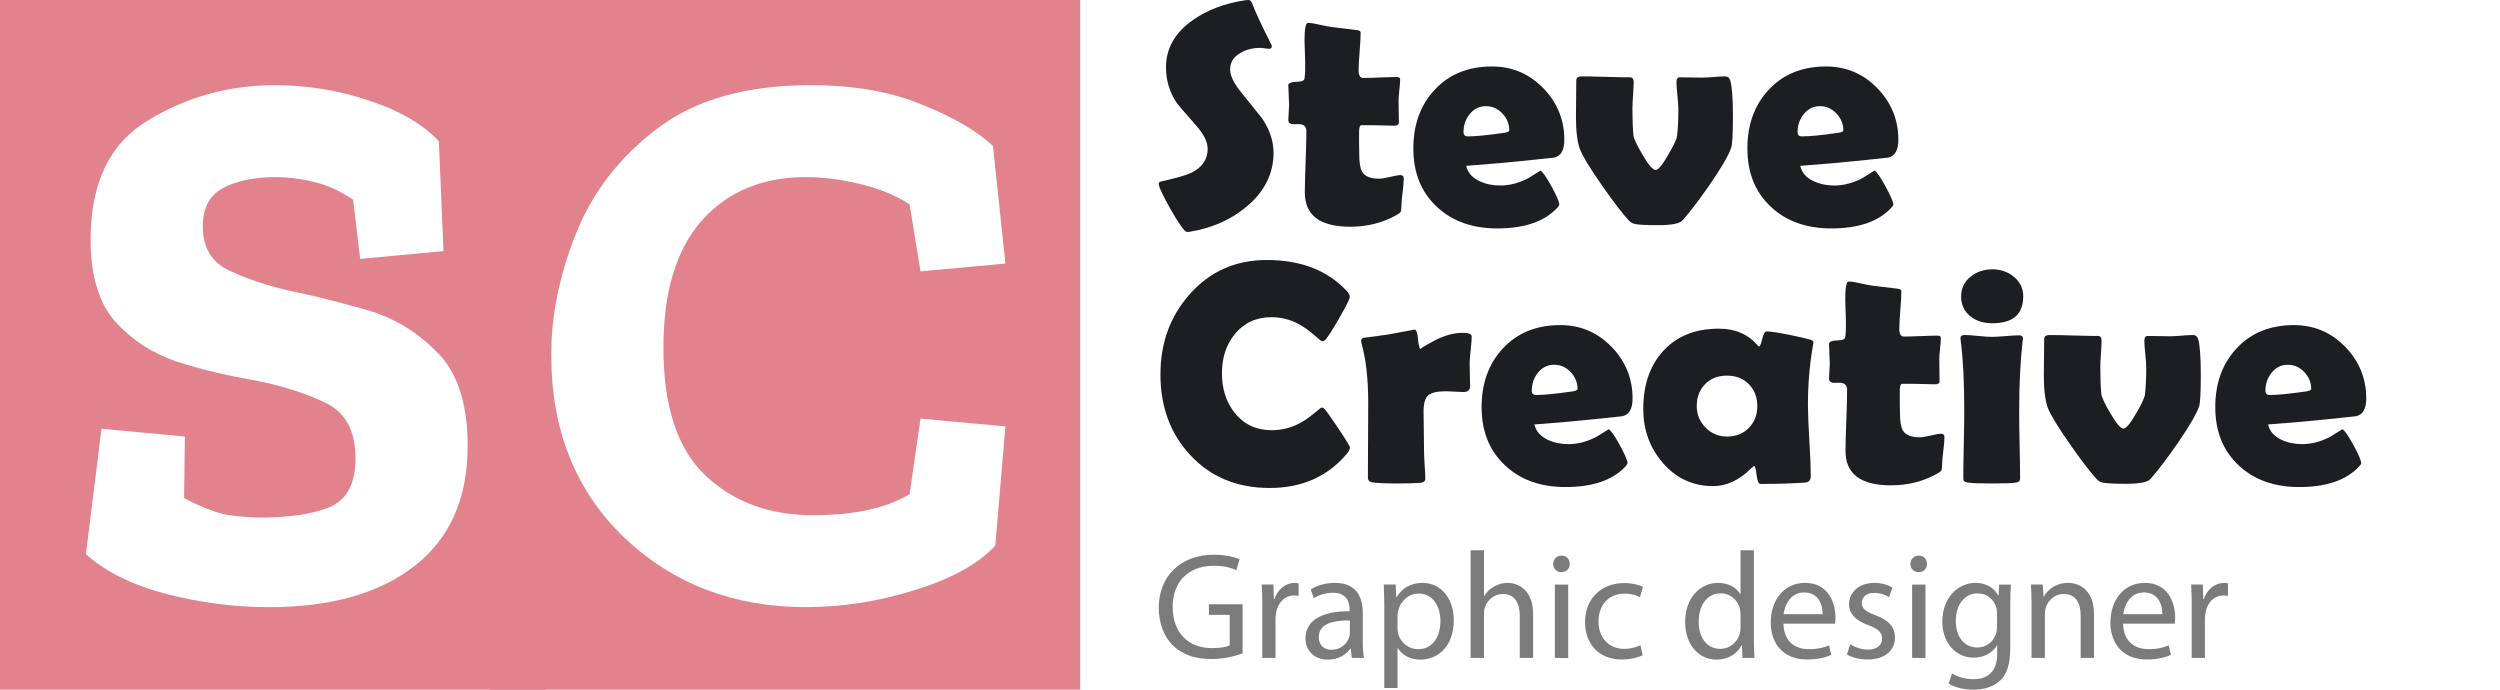 <?xml version="1.0" encoding="utf-8"?>
<!-- Generator: Adobe Illustrator 25.4.1, SVG Export Plug-In . SVG Version: 6.00 Build 0)  -->
<svg version="1.1" id="Layer_1" xmlns="http://www.w3.org/2000/svg" xmlns:xlink="http://www.w3.org/1999/xlink" x="0px" y="0px"
	 width="290px" height="80px" viewBox="0 0 290 80" enable-background="new 0 0 290 80" xml:space="preserve">
<g>
	<path fill="#E1828D" d="M-5.439,80V0h68.775v80H-5.439z M54.248,51.722c0-5.001-1.235-8.676-3.705-11.025
		c-2.41-2.41-5.242-4.037-8.495-4.88c-3.193-0.904-5.995-1.597-8.404-2.079c-2.651-0.602-5.001-1.386-7.049-2.35
		s-3.073-2.681-3.073-5.151c0-2.109,0.783-3.585,2.35-4.428c1.627-0.843,3.645-1.265,6.055-1.265c1.446,0,2.922,0.181,4.428,0.542
		c1.566,0.361,3.103,1.054,4.609,2.079l0.813,6.868l9.67-0.904l-0.542-12.742c-1.868-1.988-4.549-3.555-8.043-4.699
		c-3.494-1.205-7.169-1.807-11.025-1.807c-5.302,0-10.182,1.356-14.64,4.067c-4.458,2.651-6.687,7.26-6.687,13.827
		c0,4.217,0.964,7.41,2.892,9.579c1.928,2.109,4.308,3.645,7.139,4.609c2.892,0.904,5.754,1.596,8.585,2.079
		c3.253,0.602,6.085,1.476,8.495,2.621c2.41,1.084,3.615,3.253,3.615,6.507c0,2.952-1.024,4.85-3.073,5.693
		c-2.048,0.783-4.669,1.175-7.862,1.175c-1.024,0-2.259-0.09-3.705-0.271c-1.446-0.241-3.193-0.904-5.241-1.988l0.09-7.139
		l-9.67-0.904l-1.807,14.55c2.289,2.048,5.392,3.585,9.308,4.609c3.976,1.024,7.953,1.536,11.929,1.536
		c7.169,0,12.803-1.596,16.899-4.79C52.199,62.446,54.248,57.807,54.248,51.722z"/>
	<path fill="#E1828D" d="M56.831,80V0h68.472v80H56.831z M115.453,63.289l1.175-13.827l-9.85-0.904l-1.265,8.766
		c-2.711,1.627-6.447,2.44-11.206,2.44c-5.061,0-9.218-1.536-12.471-4.609c-3.253-3.073-4.88-8.013-4.88-14.821
		c0-6.446,1.476-11.357,4.428-14.73c3.013-3.374,7.049-5.061,12.11-5.061c1.988,0,4.097,0.271,6.326,0.813s4.127,1.325,5.693,2.35
		l1.265,7.772l9.85-0.904l-1.446-13.646c-1.868-1.747-4.609-3.344-8.224-4.79c-3.615-1.506-7.922-2.259-12.923-2.259
		c-7.41,0-13.315,1.657-17.713,4.97c-4.398,3.314-7.561,7.38-9.489,12.2c-1.928,4.82-2.892,9.519-2.892,14.098
		c0,8.736,2.832,15.815,8.495,21.237c5.663,5.362,12.682,8.043,21.056,8.043c4.217,0,8.435-0.663,12.652-1.988
		C110.422,67.115,113.524,65.398,115.453,63.289z"/>
</g>
<g>
	<g>
		<path fill="#1D1E21" d="M147.73,17.708c0,2.433-1.04,4.518-3.12,6.256c-1.825,1.534-4.044,2.511-6.659,2.93
			c-0.097,0.012-0.177,0.018-0.237,0.018c-0.28,0-0.9-0.842-1.86-2.526c-0.961-1.684-1.441-2.711-1.441-3.083
			c0-0.131,0.091-0.215,0.274-0.251c1.763-0.396,2.931-0.731,3.503-1.007c1.265-0.623,1.898-1.546,1.898-2.768
			c0-0.779-0.414-1.648-1.241-2.607c-1.436-1.63-2.214-2.535-2.335-2.715c-0.839-1.246-1.258-2.624-1.258-4.135
			c0-2.193,1.028-4.015,3.083-5.465c1.679-1.198,3.74-1.978,6.185-2.337C144.653,0.006,144.756,0,144.829,0
			c0.182,0,0.328,0.144,0.438,0.432c0.316,0.875,1.052,2.457,2.209,4.746c0.035,0.072,0.054,0.132,0.054,0.18
			c0,0.204-0.111,0.305-0.33,0.305c-0.097,0-0.262-0.018-0.493-0.054c-0.231-0.036-0.407-0.054-0.529-0.054
			c-0.876,0-1.642,0.198-2.299,0.593c-0.79,0.456-1.186,1.091-1.186,1.905c0,0.732,0.438,1.63,1.314,2.697
			c1.544,1.918,2.354,2.925,2.427,3.02C147.3,15.089,147.73,16.401,147.73,17.708z"/>
		<path fill="#1D1E21" d="M162.835,20.71c0,0.359-0.045,0.905-0.137,1.636s-0.137,1.267-0.137,1.609c0,0.341-0.038,0.56-0.111,0.656
			s-0.273,0.234-0.6,0.413c-1.57,0.851-3.31,1.277-5.219,1.277c-3.515,0-5.271-1.324-5.271-3.973c0-0.791,0.031-1.981,0.092-3.569
			c0.059-1.587,0.089-2.777,0.089-3.568c0-0.527-0.308-0.791-0.93-0.791c-0.049,0-0.127,0-0.238,0
			c-0.108,0.012-0.188,0.018-0.235,0.018c-0.464,0-0.695-0.162-0.695-0.486c0-0.191,0.016-0.485,0.047-0.88
			c0.028-0.396,0.045-0.689,0.045-0.881c0-0.252-0.016-0.635-0.045-1.151c-0.031-0.515-0.047-0.899-0.047-1.151
			c0-0.24,0.391-0.371,1.168-0.396c0.438-0.012,0.676-0.131,0.711-0.36c0.073-0.455,0.099-1.174,0.073-2.157
			c-0.047-1.546-0.073-2.283-0.073-2.211c0-1.39,0.134-2.085,0.403-2.085c0.327,0,0.796,0.072,1.405,0.216
			c0.692,0.155,1.172,0.245,1.441,0.27c0.619,0.084,1.556,0.198,2.809,0.341c0.304,0.024,0.457,0.126,0.457,0.305
			c0,0.48-0.04,1.205-0.12,2.175c-0.078,0.971-0.118,1.702-0.118,2.194c0,0.587,0.177,0.88,0.53,0.88
			c0.426,0,1.069-0.018,1.933-0.054c0.864-0.036,1.514-0.054,1.952-0.054c0.268,0,0.403,0.09,0.403,0.27
			c0,0.276-0.031,0.689-0.092,1.241c-0.061,0.551-0.092,0.965-0.092,1.24c0,0.288,0.007,0.707,0.019,1.258
			c0.012,0.551,0.019,0.971,0.019,1.258c0,0.252-0.177,0.378-0.53,0.378c-0.242,0-0.65-0.009-1.222-0.027
			c-0.572-0.018-0.979-0.027-1.222-0.027h-1.368c-0.184,0-0.275,0.264-0.275,0.791c0,0.288,0,0.713,0,1.277
			c0.012,0.575,0.019,1.001,0.019,1.277c0,1.006,0.115,1.702,0.346,2.085c0.33,0.515,0.975,0.773,1.935,0.773
			c0.304,0,0.739-0.069,1.304-0.207c0.565-0.138,0.963-0.207,1.194-0.207C162.708,20.315,162.835,20.447,162.835,20.71z"/>
		<path fill="#1D1E21" d="M181.462,16.215c0,1.211-0.396,1.9-1.187,2.068c-0.132,0.024-1.391,0.156-3.776,0.396
			c-1.434,0.156-3.574,0.341-6.42,0.557c0.17,0.779,0.685,1.373,1.549,1.78c0.706,0.335,1.509,0.503,2.408,0.503
			c1.083,0,2.171-0.288,3.265-0.863c0.464-0.288,0.925-0.576,1.387-0.863c0.257,0.12,0.685,0.731,1.288,1.833
			c0.6,1.103,0.902,1.804,0.902,2.104c0,0.084-0.092,0.222-0.273,0.413c-1.483,1.57-3.788,2.355-6.914,2.355
			c-2.896,0-5.229-0.833-7.006-2.499c-1.825-1.69-2.736-3.949-2.736-6.777c0-2.756,0.815-5.016,2.444-6.777
			c1.679-1.822,3.906-2.733,6.679-2.733c2.333,0,4.315,0.839,5.947,2.517C180.647,11.907,181.462,13.903,181.462,16.215z
			 M175.077,15.119c0-0.743-0.268-1.396-0.803-1.959c-0.534-0.563-1.175-0.845-1.916-0.845c-0.765,0-1.398,0.318-1.898,0.953
			c-0.461,0.587-0.692,1.277-0.692,2.068c0,0.324,0.17,0.485,0.511,0.485c0.899,0,2.298-0.137,4.195-0.413
			C174.877,15.347,175.077,15.251,175.077,15.119z"/>
		<path fill="#1D1E21" d="M201.019,13.501c0,2.049-0.066,3.26-0.2,3.631c-0.28,0.851-1.118,2.295-2.517,4.332
			c-1.217,1.75-2.258,3.116-3.122,4.099c-0.315,0.372-1.269,0.557-2.863,0.557c-1.387,0-2.288-0.048-2.7-0.144
			c-0.257-0.06-0.469-0.18-0.638-0.36c-0.73-0.779-1.77-2.133-3.119-4.063c-1.448-2.073-2.312-3.494-2.592-4.261
			c-0.304-0.827-0.457-2.067-0.457-3.721c0-0.467,0.007-1.171,0.019-2.112c0.012-0.941,0.019-1.65,0.019-2.13
			c0-0.311,0.212-0.467,0.638-0.467c0.622,0,1.554,0.018,2.802,0.054c1.245,0.036,2.18,0.054,2.799,0.054
			c0.28,0,0.419,0.186,0.419,0.557c0,0.335-0.024,0.842-0.073,1.519c-0.047,0.677-0.073,1.189-0.073,1.537
			c0,1.247,0.038,2.265,0.111,3.056c0.035,0.408,0.388,1.175,1.057,2.301c0.695,1.187,1.198,1.78,1.516,1.78
			c0.304,0,0.789-0.581,1.457-1.744c0.645-1.091,0.991-1.834,1.041-2.229c0.097-0.85,0.146-1.881,0.146-3.092
			c0-0.348-0.035-0.872-0.108-1.573c-0.073-0.701-0.111-1.219-0.111-1.555c0-0.371,0.127-0.557,0.384-0.557
			c0.292,0,0.727,0.006,1.304,0.018s1.012,0.018,1.304,0.018c0.292,0,0.732-0.024,1.323-0.072c0.589-0.048,1.031-0.072,1.323-0.072
			c0.304,0,0.504,0.156,0.6,0.467C200.915,10.014,201.019,11.404,201.019,13.501z"/>
		<path fill="#1D1E21" d="M220.21,16.215c0,1.211-0.396,1.9-1.187,2.068c-0.132,0.024-1.391,0.156-3.776,0.396
			c-1.434,0.156-3.574,0.341-6.42,0.557c0.17,0.779,0.685,1.373,1.549,1.78c0.706,0.335,1.509,0.503,2.408,0.503
			c1.083,0,2.171-0.288,3.265-0.863c0.464-0.288,0.925-0.576,1.387-0.863c0.257,0.12,0.685,0.731,1.288,1.833
			c0.6,1.103,0.902,1.804,0.902,2.104c0,0.084-0.092,0.222-0.273,0.413c-1.483,1.57-3.788,2.355-6.914,2.355
			c-2.896,0-5.229-0.833-7.006-2.499c-1.825-1.69-2.736-3.949-2.736-6.777c0-2.756,0.815-5.016,2.444-6.777
			c1.679-1.822,3.906-2.733,6.679-2.733c2.333,0,4.315,0.839,5.947,2.517C219.396,11.907,220.21,13.903,220.21,16.215z
			 M213.826,15.119c0-0.743-0.268-1.396-0.803-1.959s-1.175-0.845-1.916-0.845c-0.765,0-1.398,0.318-1.898,0.953
			c-0.461,0.587-0.692,1.277-0.692,2.068c0,0.324,0.17,0.485,0.511,0.485c0.899,0,2.298-0.137,4.195-0.413
			C213.626,15.347,213.826,15.251,213.826,15.119z"/>
		<path fill="#1D1E21" d="M156.596,51.913c0,0.191-0.127,0.443-0.384,0.756c-2.237,2.625-5.21,3.936-8.92,3.936
			c-3.795,0-6.872-1.276-9.232-3.828c-2.298-2.47-3.448-5.587-3.448-9.349c0-3.644,1.125-6.736,3.375-9.277
			c2.347-2.66,5.333-3.991,8.958-3.991c3.942,0,7.03,1.193,9.267,3.578c0.245,0.264,0.365,0.497,0.365,0.701
			c0,0.228-0.421,1.073-1.267,2.535c-0.845,1.462-1.377,2.282-1.596,2.463c-0.099,0.095-0.219,0.145-0.365,0.145
			c-0.061,0-0.365-0.24-0.913-0.72c-0.657-0.576-1.3-1.025-1.933-1.348c-0.961-0.479-1.959-0.719-2.992-0.719
			c-1.788,0-3.218,0.659-4.288,1.978c-0.985,1.222-1.477,2.733-1.477,4.53c0,1.822,0.492,3.35,1.477,4.586
			c1.07,1.342,2.5,2.013,4.288,2.013c1.059,0,2.062-0.228,3.011-0.683c0.619-0.301,1.252-0.72,1.898-1.26
			c0.534-0.454,0.831-0.683,0.892-0.683c0.122,0,0.245,0.066,0.365,0.198c0.195,0.217,0.725,0.965,1.589,2.246
			C156.154,51.049,156.596,51.781,156.596,51.913z"/>
		<path fill="#1D1E21" d="M170.534,44.776c0,0.467-0.261,0.7-0.784,0.7c-0.231,0-0.57-0.014-1.012-0.045
			c-0.445-0.029-0.775-0.045-0.993-0.045c-1.01,0-1.697,0.155-2.062,0.468c-0.365,0.311-0.549,0.939-0.549,1.886
			c0,0.516,0.009,1.3,0.028,2.347s0.028,1.832,0.028,2.345c0,0.348,0.024,0.866,0.073,1.556c0.047,0.69,0.073,1.201,0.073,1.537
			c0,0.287-0.202,0.45-0.603,0.485c-0.584,0.047-1.478,0.073-2.681,0.073c-1.156,0-2.081-0.038-2.773-0.108
			c-0.403-0.049-0.603-0.247-0.603-0.593c0-0.958,0.007-2.394,0.019-4.306c0.012-1.912,0.019-3.348,0.019-4.306
			c0-2.816-0.261-5.135-0.786-6.957c-0.024-0.108-0.035-0.198-0.035-0.27c0-0.18,0.092-0.3,0.273-0.359
			c0.669-0.073,1.648-0.204,2.938-0.396c1.921-0.371,2.912-0.557,2.973-0.557c0.219,0,0.358,0.377,0.419,1.132
			c0.061,0.756,0.169,1.132,0.33,1.132c-0.172,0,0.327-0.314,1.495-0.944c1.168-0.629,2.293-0.943,3.376-0.943
			c0.68,0,1.022,0.144,1.022,0.431c0,0.347-0.038,0.839-0.111,1.475c-0.073,0.683-0.115,1.175-0.127,1.474
			c0,0.347,0.005,0.809,0.019,1.384C170.522,44.081,170.534,44.549,170.534,44.776z"/>
		<path fill="#1D1E21" d="M189.379,46.214c0,1.212-0.396,1.9-1.187,2.069c-0.132,0.024-1.391,0.155-3.776,0.396
			c-1.434,0.155-3.574,0.341-6.42,0.556c0.17,0.779,0.685,1.373,1.549,1.78c0.706,0.337,1.509,0.504,2.408,0.504
			c1.083,0,2.171-0.287,3.265-0.864c0.464-0.287,0.925-0.574,1.387-0.862c0.257,0.12,0.685,0.732,1.288,1.834
			c0.6,1.102,0.902,1.803,0.902,2.102c0,0.085-0.092,0.221-0.273,0.414c-1.483,1.57-3.788,2.354-6.914,2.354
			c-2.896,0-5.229-0.833-7.006-2.498c-1.825-1.69-2.736-3.95-2.736-6.778c0-2.757,0.815-5.016,2.444-6.778
			c1.679-1.821,3.906-2.732,6.679-2.732c2.333,0,4.315,0.839,5.947,2.517C188.565,41.905,189.379,43.902,189.379,46.214z
			 M182.995,45.118c0-0.743-0.268-1.396-0.803-1.96c-0.534-0.563-1.175-0.845-1.916-0.845c-0.765,0-1.398,0.318-1.898,0.953
			c-0.461,0.587-0.692,1.276-0.692,2.067c0,0.325,0.17,0.485,0.511,0.485c0.899,0,2.298-0.137,4.195-0.412
			C182.794,45.345,182.995,45.251,182.995,45.118z"/>
		<path fill="#1D1E21" d="M209.72,46.988c0,0.923,0.057,2.295,0.165,4.115c0.111,1.822,0.165,3.19,0.165,4.099
			c0,0.48-0.214,0.737-0.638,0.775c-1.509,0.108-3.237,0.16-5.182,0.16c-0.231,0-0.386-0.344-0.466-1.034
			c-0.078-0.687-0.172-1.038-0.283-1.05c-0.097,0.047-0.226,0.148-0.384,0.306c-1.361,1.354-2.82,2.029-4.377,2.029
			c-2.373,0-4.337-0.923-5.893-2.769c-1.474-1.726-2.208-3.786-2.208-6.182c0-2.769,0.76-4.998,2.281-6.688
			c1.58-1.75,3.746-2.624,6.493-2.624c1.909,0,3.418,0.659,4.525,1.977c0.049,0.061,0.092,0.089,0.127,0.089
			c0.111,0,0.235-0.29,0.374-0.871c0.141-0.581,0.308-0.872,0.501-0.872c0.45,0,1.309,0.126,2.573,0.378
			c1.203,0.24,2.067,0.443,2.59,0.611c0.184,0.072,0.275,0.168,0.275,0.288c0,0.047-0.019,0.173-0.057,0.377
			C209.915,42.272,209.72,44.567,209.72,46.988z M203.846,47.097c0-1.019-0.325-1.862-0.975-2.526
			c-0.652-0.666-1.5-0.998-2.545-0.998c-1.048,0-1.893,0.33-2.538,0.989c-0.643,0.659-0.965,1.504-0.965,2.536
			c0,0.97,0.339,1.803,1.022,2.498c0.68,0.694,1.507,1.043,2.481,1.043c1.034,0,1.879-0.332,2.536-0.998
			C203.519,48.973,203.846,48.125,203.846,47.097z"/>
		<path fill="#1D1E21" d="M225.557,50.708c0,0.36-0.047,0.906-0.137,1.636c-0.092,0.732-0.139,1.269-0.139,1.61
			c0,0.341-0.035,0.56-0.108,0.654c-0.073,0.097-0.273,0.235-0.603,0.414c-1.568,0.852-3.308,1.276-5.217,1.276
			c-3.515,0-5.273-1.323-5.273-3.972c0-0.791,0.031-1.982,0.092-3.569c0.061-1.589,0.092-2.778,0.092-3.569
			c0-0.527-0.311-0.791-0.93-0.791c-0.049,0-0.129,0-0.238,0c-0.111,0.012-0.188,0.019-0.238,0.019
			c-0.461,0-0.692-0.162-0.692-0.486c0-0.192,0.014-0.485,0.045-0.88s0.045-0.689,0.045-0.882c0-0.252-0.014-0.634-0.045-1.15
			c-0.031-0.514-0.045-0.898-0.045-1.15c0-0.24,0.388-0.372,1.168-0.396c0.438-0.012,0.673-0.132,0.711-0.36
			c0.073-0.455,0.097-1.174,0.073-2.157c-0.049-1.546-0.073-2.283-0.073-2.211c0-1.39,0.134-2.085,0.4-2.085
			c0.33,0,0.798,0.072,1.405,0.216c0.695,0.155,1.175,0.245,1.441,0.27c0.622,0.084,1.556,0.198,2.811,0.341
			c0.304,0.024,0.454,0.126,0.454,0.305c0,0.48-0.038,1.205-0.118,2.175c-0.08,0.971-0.118,1.702-0.118,2.194
			c0,0.587,0.174,0.88,0.527,0.88c0.426,0,1.071-0.018,1.935-0.054c0.864-0.036,1.514-0.054,1.952-0.054c0.266,0,0.4,0.09,0.4,0.269
			c0,0.277-0.031,0.69-0.089,1.241c-0.061,0.552-0.092,0.965-0.092,1.241c0,0.287,0.005,0.707,0.019,1.258
			c0.012,0.552,0.016,0.971,0.016,1.258c0,0.252-0.177,0.378-0.527,0.378c-0.245,0-0.652-0.008-1.224-0.027
			c-0.57-0.018-0.977-0.027-1.222-0.027h-1.368c-0.181,0-0.273,0.264-0.273,0.791c0,0.288,0,0.713,0,1.277
			c0.012,0.574,0.019,1.001,0.019,1.276c0,1.008,0.115,1.702,0.346,2.086c0.327,0.516,0.972,0.772,1.933,0.772
			c0.304,0,0.739-0.068,1.304-0.207c0.567-0.137,0.965-0.207,1.196-0.207C225.427,50.312,225.557,50.444,225.557,50.708z"/>
		<path fill="#1D1E21" d="M234.223,47.725c0,0.873,0.016,2.178,0.054,3.91c0.035,1.73,0.054,3.028,0.054,3.892
			c0,0.252-0.153,0.4-0.457,0.45c-0.412,0.071-1.344,0.108-2.79,0.108c-1.46,0-2.397-0.038-2.811-0.108
			c-0.266-0.049-0.431-0.127-0.492-0.235c-0.024-0.047-0.035-0.226-0.035-0.539c0-0.826,0.016-2.069,0.054-3.729
			c0.035-1.66,0.054-2.91,0.054-3.748c0-3.404-0.134-6.113-0.4-8.127c-0.026-0.191-0.038-0.317-0.038-0.377
			c0-0.24,0.165-0.36,0.492-0.36c0.341,0,0.862,0.036,1.561,0.108s1.224,0.108,1.577,0.108c0.353,0,0.883-0.029,1.587-0.089
			c0.706-0.06,1.236-0.09,1.589-0.09c0.292,0,0.438,0.12,0.438,0.359c0,0.048-0.014,0.162-0.038,0.341
			C234.355,41.936,234.223,44.645,234.223,47.725z M234.696,34.368c0,2.085-1.191,3.128-3.576,3.128
			c-1.022,0-1.867-0.263-2.536-0.79c-0.73-0.576-1.095-1.354-1.095-2.337c0-0.935,0.377-1.702,1.132-2.301
			c0.692-0.551,1.526-0.827,2.498-0.827c0.949,0,1.77,0.282,2.463,0.845C234.324,32.684,234.696,33.445,234.696,34.368z"/>
		<path fill="#1D1E21" d="M255.293,43.499c0,2.051-0.066,3.261-0.2,3.633c-0.28,0.85-1.118,2.295-2.517,4.332
			c-1.217,1.749-2.258,3.117-3.122,4.099c-0.315,0.372-1.269,0.558-2.863,0.558c-1.387,0-2.288-0.049-2.7-0.144
			c-0.257-0.061-0.469-0.181-0.638-0.36c-0.73-0.779-1.77-2.133-3.119-4.063c-1.448-2.072-2.312-3.494-2.592-4.259
			c-0.304-0.829-0.457-2.068-0.457-3.722c0-0.468,0.007-1.172,0.019-2.113s0.019-1.65,0.019-2.129c0-0.312,0.212-0.468,0.638-0.468
			c0.622,0,1.554,0.018,2.802,0.054c1.245,0.036,2.18,0.054,2.799,0.054c0.28,0,0.419,0.186,0.419,0.558
			c0,0.334-0.024,0.842-0.073,1.518c-0.047,0.678-0.073,1.189-0.073,1.537c0,1.247,0.038,2.265,0.111,3.056
			c0.035,0.407,0.388,1.175,1.057,2.3c0.695,1.187,1.198,1.78,1.516,1.78c0.304,0,0.789-0.579,1.457-1.742
			c0.645-1.09,0.991-1.834,1.041-2.229c0.097-0.851,0.146-1.881,0.146-3.092c0-0.347-0.035-0.872-0.108-1.574
			c-0.073-0.7-0.111-1.219-0.111-1.554c0-0.372,0.127-0.558,0.384-0.558c0.292,0,0.727,0.006,1.304,0.018s1.012,0.018,1.304,0.018
			c0.292,0,0.732-0.024,1.323-0.072c0.589-0.048,1.031-0.072,1.323-0.072c0.304,0,0.504,0.156,0.6,0.468
			C255.19,40.013,255.293,41.403,255.293,43.499z"/>
		<path fill="#1D1E21" d="M274.485,46.214c0,1.212-0.396,1.9-1.187,2.069c-0.132,0.024-1.391,0.155-3.776,0.396
			c-1.434,0.155-3.574,0.341-6.42,0.556c0.169,0.779,0.685,1.373,1.549,1.78c0.706,0.337,1.509,0.504,2.408,0.504
			c1.083,0,2.171-0.287,3.265-0.864c0.464-0.287,0.925-0.574,1.387-0.862c0.257,0.12,0.685,0.732,1.288,1.834
			c0.6,1.102,0.902,1.803,0.902,2.102c0,0.085-0.092,0.221-0.273,0.414c-1.483,1.57-3.788,2.354-6.914,2.354
			c-2.896,0-5.229-0.833-7.006-2.498c-1.825-1.69-2.736-3.95-2.736-6.778c0-2.757,0.815-5.016,2.444-6.778
			c1.679-1.821,3.906-2.732,6.679-2.732c2.333,0,4.315,0.839,5.947,2.517C273.67,41.905,274.485,43.902,274.485,46.214z
			 M268.1,45.118c0-0.743-0.268-1.396-0.803-1.96c-0.534-0.563-1.175-0.845-1.916-0.845c-0.765,0-1.398,0.318-1.898,0.953
			c-0.461,0.587-0.692,1.276-0.692,2.067c0,0.325,0.169,0.485,0.511,0.485c0.899,0,2.298-0.137,4.195-0.412
			C267.9,45.345,268.1,45.251,268.1,45.118z"/>
	</g>
	<g>
		<path fill="#7B7B7B" d="M144.141,75.797c-0.686,0.246-2.04,0.65-3.641,0.65c-1.794,0-3.272-0.457-4.433-1.565
			c-1.021-0.985-1.654-2.568-1.654-4.415c0.018-3.536,2.445-6.122,6.421-6.122c1.372,0,2.445,0.299,2.955,0.545l-0.37,1.25
			c-0.633-0.282-1.425-0.511-2.621-0.511c-2.885,0-4.767,1.795-4.767,4.768c0,3.007,1.812,4.784,4.574,4.784
			c1.003,0,1.689-0.14,2.041-0.317v-3.536h-2.411v-1.232h3.905V75.797z"/>
		<path fill="#7B7B7B" d="M146.432,70.466c0-1.003-0.018-1.865-0.07-2.656h1.354l0.052,1.671h0.072
			c0.385-1.144,1.319-1.865,2.356-1.865c0.176,0,0.299,0.018,0.44,0.054v1.459c-0.158-0.034-0.317-0.052-0.529-0.052
			c-1.09,0-1.864,0.827-2.076,1.987c-0.036,0.212-0.07,0.458-0.07,0.721v4.539h-1.531V70.466z"/>
		<path fill="#7B7B7B" d="M156.813,76.324l-0.122-1.074h-0.052c-0.475,0.669-1.39,1.268-2.604,1.268
			c-1.725,0-2.604-1.214-2.604-2.446c0-2.058,1.831-3.184,5.12-3.167V70.73c0-0.705-0.194-1.971-1.935-1.971
			c-0.791,0-1.619,0.246-2.217,0.633l-0.351-1.02c0.703-0.457,1.723-0.757,2.797-0.757c2.604,0,3.237,1.777,3.237,3.484v3.184
			c0,0.739,0.034,1.46,0.14,2.041H156.813z M156.584,71.979c-1.689-0.036-3.606,0.264-3.606,1.917c0,1.003,0.669,1.478,1.46,1.478
			c1.108,0,1.811-0.703,2.058-1.425c0.054-0.158,0.088-0.334,0.088-0.493V71.979z"/>
		<path fill="#7B7B7B" d="M160.581,70.588c0-1.09-0.036-1.97-0.07-2.779h1.39l0.07,1.46h0.034c0.633-1.038,1.636-1.654,3.027-1.654
			c2.058,0,3.606,1.742,3.606,4.327c0,3.061-1.865,4.575-3.87,4.575c-1.126,0-2.111-0.493-2.621-1.338h-0.036v4.627h-1.531V70.588z
			 M162.112,72.858c0,0.228,0.036,0.44,0.07,0.633c0.282,1.074,1.214,1.813,2.322,1.813c1.636,0,2.586-1.338,2.586-3.289
			c0-1.707-0.897-3.167-2.533-3.167c-1.056,0-2.041,0.757-2.34,1.917c-0.054,0.194-0.106,0.423-0.106,0.633V72.858z"/>
		<path fill="#7B7B7B" d="M170.595,63.833h1.548v5.313h0.034c0.246-0.439,0.633-0.826,1.109-1.09c0.457-0.264,1.002-0.44,1.583-0.44
			c1.144,0,2.973,0.705,2.973,3.642v5.066h-1.548v-4.89c0-1.372-0.511-2.534-1.97-2.534c-1.003,0-1.795,0.705-2.077,1.548
			c-0.087,0.211-0.105,0.44-0.105,0.739v5.137h-1.548V63.833z"/>
		<path fill="#7B7B7B" d="M182.087,65.418c0.017,0.527-0.37,0.95-0.985,0.95c-0.545,0-0.933-0.423-0.933-0.95
			c0-0.546,0.405-0.968,0.968-0.968C181.716,64.45,182.087,64.871,182.087,65.418z M180.362,76.324V67.81h1.548v8.514H180.362z"/>
		<path fill="#7B7B7B" d="M190.55,76.007c-0.405,0.211-1.302,0.493-2.446,0.493c-2.568,0-4.239-1.742-4.239-4.345
			c0-2.622,1.793-4.521,4.574-4.521c0.914,0,1.723,0.228,2.146,0.44l-0.351,1.196c-0.37-0.212-0.951-0.405-1.795-0.405
			c-1.953,0-3.009,1.442-3.009,3.219c0,1.97,1.266,3.184,2.955,3.184c0.881,0,1.46-0.228,1.901-0.423L190.55,76.007z"/>
		<path fill="#7B7B7B" d="M203.449,63.833v10.291c0,0.757,0.017,1.619,0.07,2.199h-1.39l-0.07-1.478h-0.036
			c-0.475,0.951-1.513,1.672-2.903,1.672c-2.058,0-3.64-1.742-3.64-4.329c-0.018-2.831,1.741-4.574,3.817-4.574
			c1.302,0,2.182,0.617,2.568,1.302h0.036v-5.084H203.449z M201.901,71.275c0-0.194-0.018-0.458-0.07-0.651
			c-0.228-0.985-1.074-1.795-2.235-1.795c-1.601,0-2.55,1.408-2.55,3.289c0,1.725,0.845,3.149,2.516,3.149
			c1.038,0,1.987-0.685,2.27-1.847c0.052-0.211,0.07-0.423,0.07-0.669V71.275z"/>
		<path fill="#7B7B7B" d="M206.883,72.347c0.036,2.093,1.372,2.956,2.921,2.956c1.108,0,1.777-0.194,2.358-0.44l0.263,1.108
			c-0.545,0.246-1.477,0.529-2.831,0.529c-2.622,0-4.187-1.725-4.187-4.293s1.513-4.592,3.993-4.592
			c2.779,0,3.518,2.446,3.518,4.011c0,0.317-0.034,0.563-0.052,0.721H206.883z M211.422,71.24c0.018-0.985-0.405-2.516-2.146-2.516
			c-1.566,0-2.252,1.444-2.376,2.516H211.422z"/>
		<path fill="#7B7B7B" d="M214.628,74.741c0.457,0.299,1.266,0.615,2.04,0.615c1.126,0,1.654-0.563,1.654-1.266
			c0-0.739-0.44-1.144-1.584-1.566c-1.531-0.545-2.252-1.389-2.252-2.41c0-1.372,1.109-2.498,2.939-2.498
			c0.862,0,1.619,0.246,2.093,0.529l-0.387,1.126c-0.334-0.212-0.951-0.493-1.742-0.493c-0.914,0-1.425,0.527-1.425,1.16
			c0,0.705,0.511,1.021,1.619,1.442c1.478,0.563,2.234,1.302,2.234,2.57c0,1.495-1.16,2.55-3.184,2.55
			c-0.933,0-1.795-0.228-2.393-0.581L214.628,74.741z"/>
		<path fill="#7B7B7B" d="M223.531,65.418c0.017,0.527-0.37,0.95-0.985,0.95c-0.545,0-0.933-0.423-0.933-0.95
			c0-0.546,0.405-0.968,0.968-0.968C223.161,64.45,223.531,64.871,223.531,65.418z M221.807,76.324V67.81h1.548v8.514H221.807z"/>
		<path fill="#7B7B7B" d="M233.261,67.81c-0.036,0.615-0.07,1.302-0.07,2.34v4.942c0,1.953-0.387,3.149-1.214,3.888
			c-0.827,0.774-2.023,1.02-3.097,1.02c-1.02,0-2.146-0.246-2.831-0.703l0.387-1.178c0.563,0.351,1.442,0.668,2.498,0.668
			c1.583,0,2.744-0.826,2.744-2.973v-0.95h-0.036c-0.475,0.791-1.39,1.425-2.709,1.425c-2.111,0-3.624-1.793-3.624-4.151
			c0-2.885,1.881-4.521,3.835-4.521c1.478,0,2.288,0.775,2.656,1.478h0.036l0.07-1.284H233.261z M231.66,71.169
			c0-0.264-0.018-0.493-0.088-0.703c-0.282-0.897-1.038-1.636-2.164-1.636c-1.478,0-2.534,1.25-2.534,3.219
			c0,1.671,0.845,3.061,2.516,3.061c0.95,0,1.811-0.597,2.146-1.583c0.088-0.264,0.124-0.563,0.124-0.827V71.169z"/>
		<path fill="#7B7B7B" d="M235.657,70.114c0-0.879-0.018-1.601-0.07-2.304h1.372l0.088,1.407h0.034
			c0.423-0.809,1.408-1.601,2.815-1.601c1.18,0,3.009,0.705,3.009,3.624v5.084h-1.548v-4.908c0-1.372-0.509-2.516-1.97-2.516
			c-1.021,0-1.813,0.721-2.077,1.584c-0.07,0.193-0.105,0.457-0.105,0.721v5.119h-1.548V70.114z"/>
		<path fill="#7B7B7B" d="M246.285,72.347c0.036,2.093,1.372,2.956,2.921,2.956c1.108,0,1.777-0.194,2.358-0.44l0.263,1.108
			c-0.545,0.246-1.477,0.529-2.831,0.529c-2.622,0-4.187-1.725-4.187-4.293s1.513-4.592,3.993-4.592
			c2.779,0,3.518,2.446,3.518,4.011c0,0.317-0.034,0.563-0.052,0.721H246.285z M250.825,71.24c0.018-0.985-0.405-2.516-2.146-2.516
			c-1.566,0-2.252,1.444-2.376,2.516H250.825z"/>
		<path fill="#7B7B7B" d="M254.241,70.466c0-1.003-0.018-1.865-0.07-2.656h1.354l0.052,1.671h0.072
			c0.387-1.144,1.319-1.865,2.356-1.865c0.176,0,0.3,0.018,0.44,0.054v1.459c-0.158-0.034-0.317-0.052-0.529-0.052
			c-1.09,0-1.864,0.827-2.076,1.987c-0.034,0.212-0.07,0.458-0.07,0.721v4.539h-1.531V70.466z"/>
	</g>
</g>
</svg>
